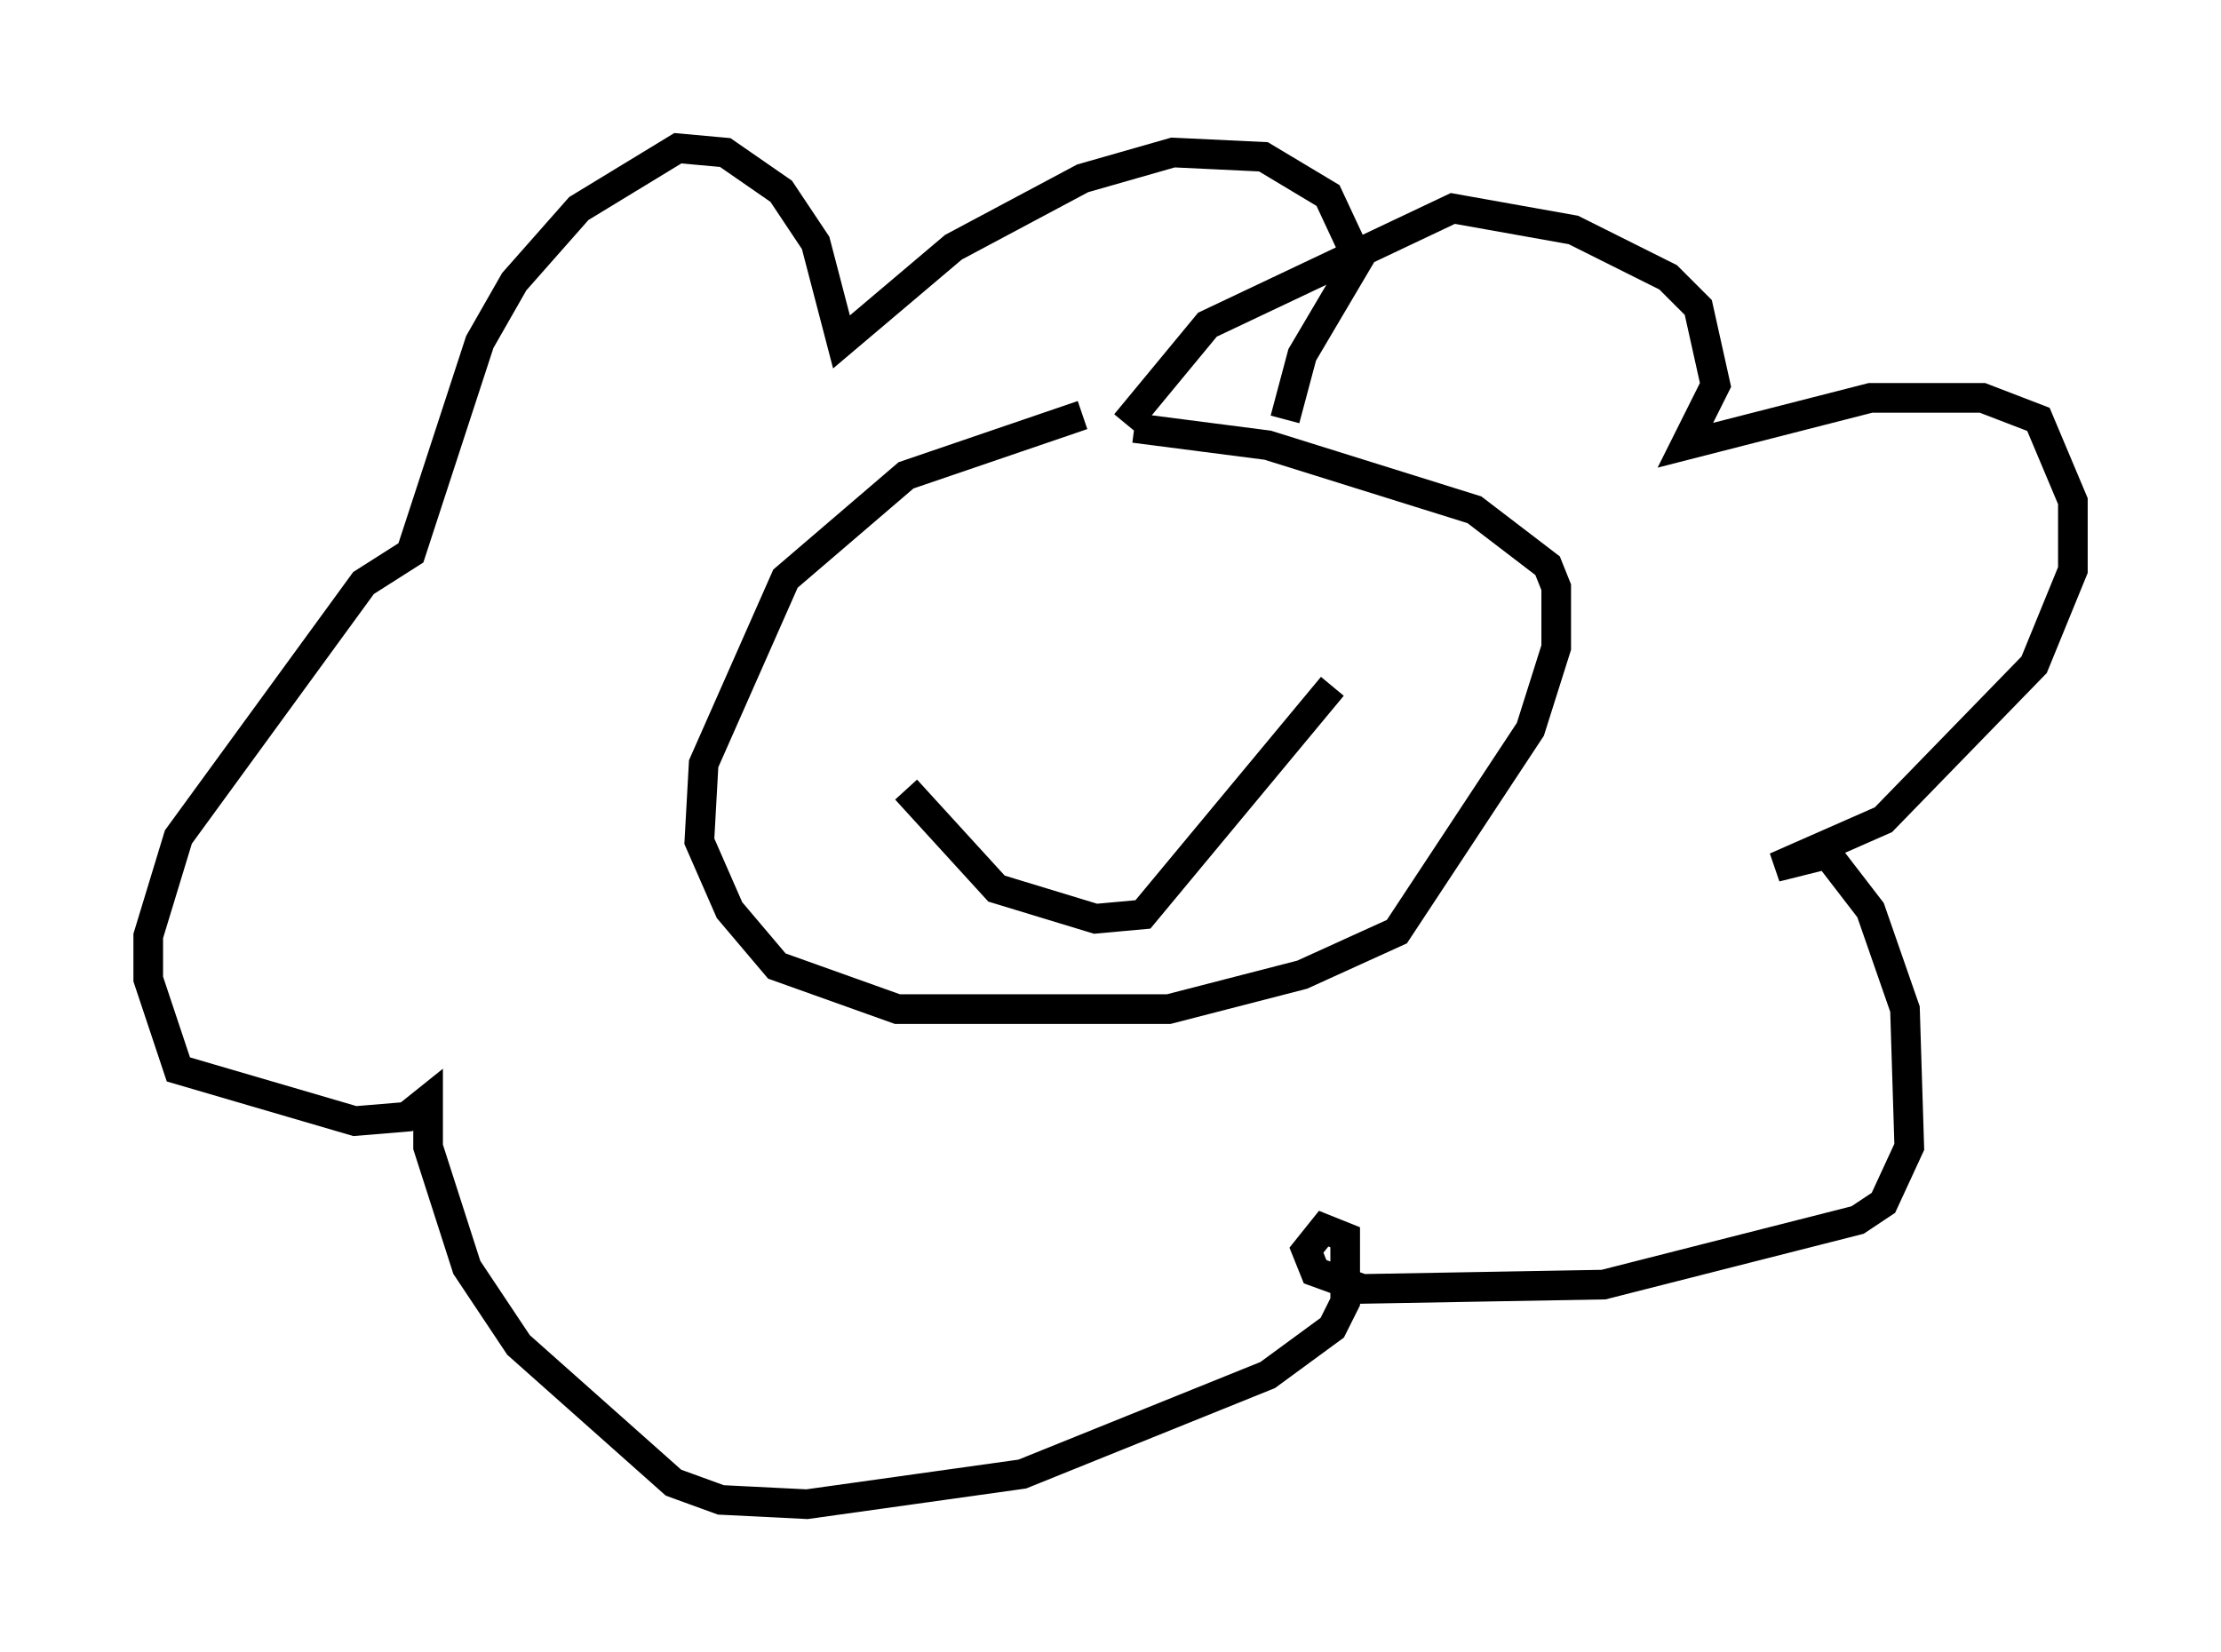 <?xml version="1.0" encoding="utf-8" ?>
<svg baseProfile="full" height="55.754" version="1.1" width="74.927" xmlns="http://www.w3.org/2000/svg" xmlns:ev="http://www.w3.org/2001/xml-events" xmlns:xlink="http://www.w3.org/1999/xlink"><defs /><rect fill="white" height="55.754" width="74.927" x="0" y="0" /><path d="M44.218, 12.989 m-7.698, 1.017 l-5.955, 2.034 -4.067, 3.486 l-2.76, 6.246 -0.145, 2.615 l1.017, 2.324 1.598, 1.888 l4.067, 1.453 9.151, 0.0 l4.503, -1.162 3.196, -1.453 l4.503, -6.827 0.872, -2.76 l0.0, -2.034 -0.291, -0.726 l-2.469, -1.888 -6.972, -2.179 l-4.503, -0.581 m-0.291, -0.145 l2.76, -3.341 8.279, -3.922 l4.067, 0.726 3.196, 1.598 l1.017, 1.017 0.581, 2.615 l-1.017, 2.034 6.246, -1.598 l3.777, 0.0 1.888, 0.726 l1.162, 2.76 0.0, 2.324 l-1.307, 3.196 -5.084, 5.229 l-3.631, 1.598 1.743, -0.436 l1.453, 1.888 1.162, 3.341 l0.145, 4.648 -0.872, 1.888 l-0.872, 0.581 -8.57, 2.179 l-8.134, 0.145 -1.598, -0.581 l-0.291, -0.726 0.581, -0.726 l0.726, 0.291 0.0, 2.179 l-0.436, 0.872 -2.179, 1.598 l-8.279, 3.341 -7.263, 1.017 l-2.905, -0.145 -1.598, -0.581 l-5.229, -4.648 -1.743, -2.615 l-1.307, -4.067 0.0, -1.598 l-0.726, 0.581 -1.743, 0.145 l-5.955, -1.743 -1.017, -3.05 l0.0, -1.453 1.017, -3.341 l6.246, -8.57 1.598, -1.017 l2.324, -7.117 1.162, -2.034 l2.179, -2.469 3.341, -2.034 l1.598, 0.145 1.888, 1.307 l1.162, 1.743 0.872, 3.341 l3.777, -3.196 4.358, -2.324 l3.05, -0.872 3.05, 0.145 l2.179, 1.307 1.017, 2.179 l-1.888, 3.196 -0.581, 2.179 m-12.782, 12.492 l3.05, 3.341 3.341, 1.017 l1.598, -0.145 6.391, -7.698 " fill="none" stroke="black" stroke-width="1" /></svg>